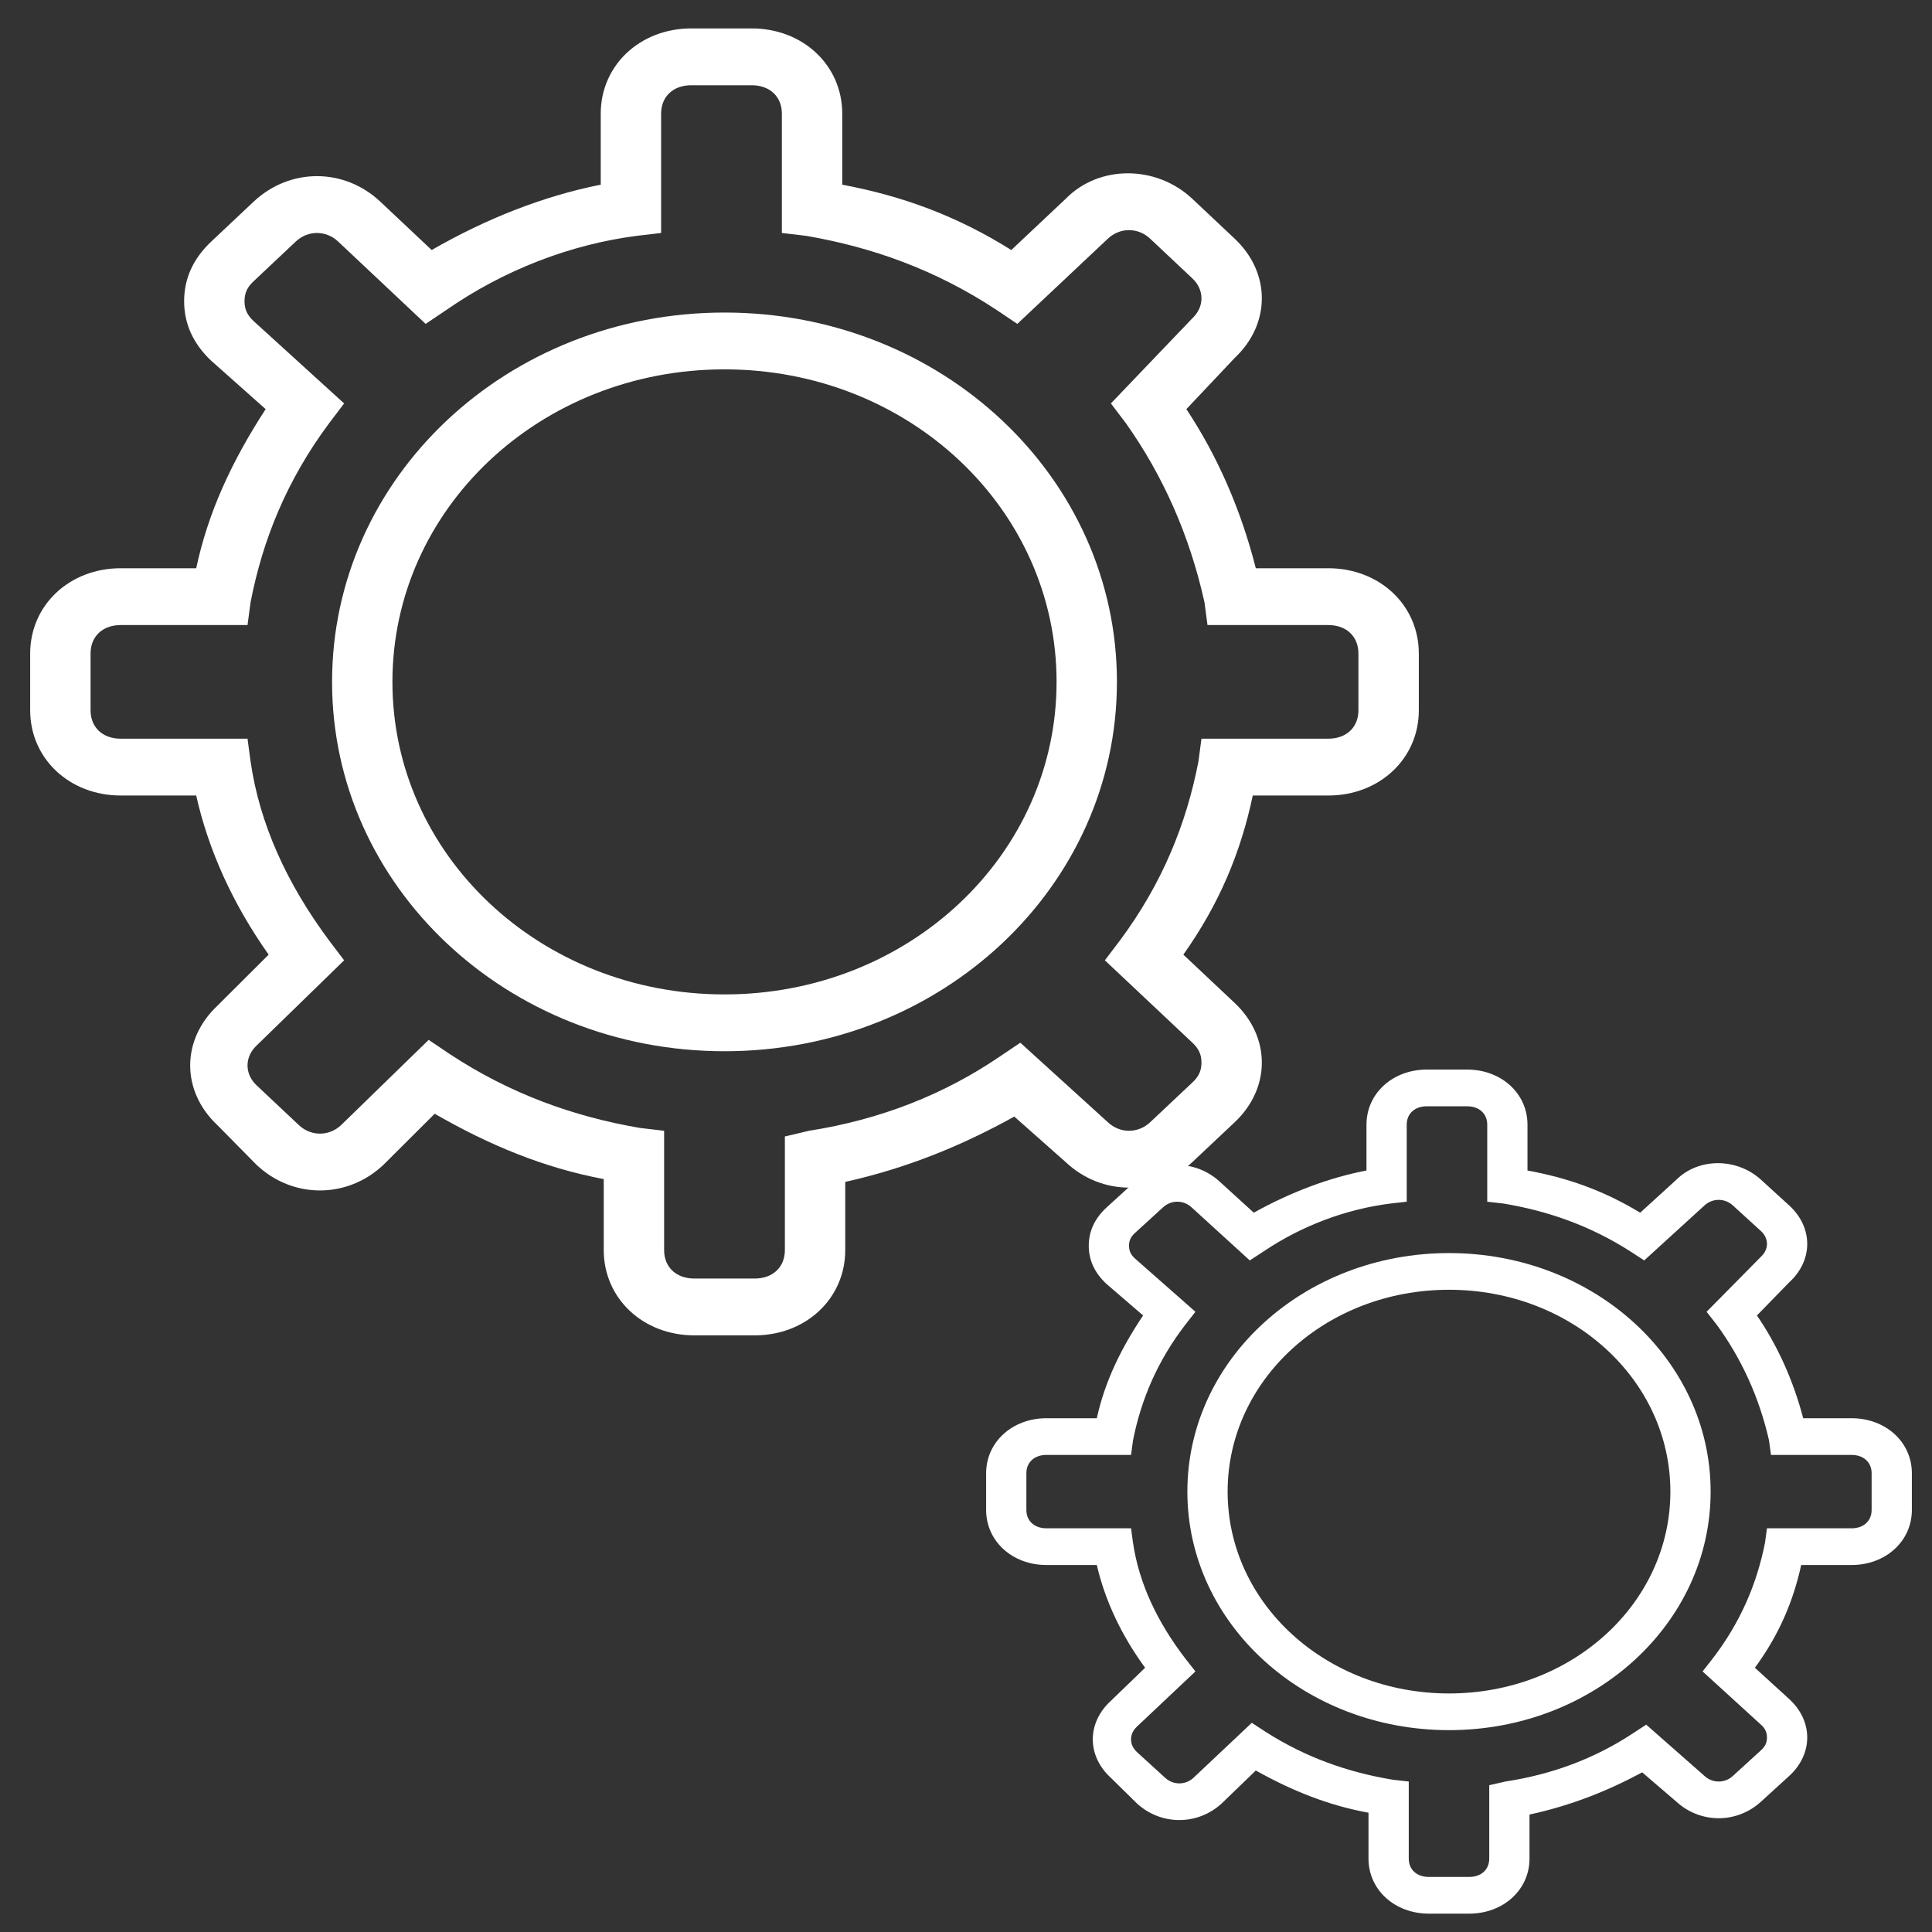 <svg width="100" height="100" viewBox="0 0 100 100" fill="none" xmlns="http://www.w3.org/2000/svg">
<rect x="0" y="0" width="100" height="100" fill="#333333" stroke="none"/>
<path d="M37.5 16.177C26.25 16.177 17.188 24.706 17.188 35.294C17.188 45.882 26.25 54.412 37.5 54.412C48.75 54.412 57.812 45.882 57.812 35.294C57.812 24.706 48.75 16.177 37.5 16.177ZM37.5 51.471C27.969 51.471 20.312 44.265 20.312 35.294C20.312 26.324 27.969 19.118 37.5 19.118C47.031 19.118 54.688 26.324 54.688 35.294C54.688 44.265 47.031 51.471 37.5 51.471Z" fill="white"/>
<path d="M68.75 29.412H65C64.219 26.323 62.969 23.529 61.406 21.177L63.906 18.529C65.781 16.765 65.781 14.118 63.906 12.353L61.719 10.294C59.844 8.529 56.875 8.529 55.156 10.294L52.344 12.941C49.531 11.177 46.719 10.147 43.594 9.559V5.882C43.594 3.382 41.562 1.471 38.906 1.471H35.781C33.125 1.471 31.094 3.382 31.094 5.882V9.559C28.125 10.147 25.156 11.323 22.344 12.941L19.688 10.441C17.812 8.676 15 8.676 13.125 10.441L10.938 12.5C10 13.382 9.531 14.412 9.531 15.588C9.531 16.765 10 17.794 10.938 18.677L13.75 21.177C12.031 23.823 10.781 26.471 10.156 29.412H6.25C3.594 29.412 1.562 31.323 1.562 33.824V36.765C1.562 39.265 3.594 41.176 6.25 41.176H10.156C10.781 43.971 12.031 46.765 13.906 49.412L11.25 52.059C9.375 53.824 9.375 56.471 11.25 58.235L13.281 60.294C15.156 62.059 17.969 62.059 19.844 60.294L22.5 57.647C25.312 59.265 28.125 60.441 31.25 61.029V64.706C31.25 67.206 33.281 69.118 35.938 69.118H39.062C41.719 69.118 43.75 67.206 43.75 64.706V61.176C47.031 60.441 49.844 59.265 52.5 57.794L55.156 60.147C57.031 61.912 59.844 61.912 61.719 60.147L63.906 58.088C65.781 56.324 65.781 53.676 63.906 51.912L61.25 49.412C63.125 46.765 64.219 44.118 64.844 41.176H68.75C71.406 41.176 73.438 39.265 73.438 36.765V33.824C73.438 31.323 71.406 29.412 68.75 29.412ZM70.312 36.765C70.312 37.647 69.688 38.235 68.75 38.235H62.188L62.031 39.412C61.406 42.647 60.156 45.735 57.969 48.676L57.188 49.706L61.719 53.971C62.031 54.265 62.188 54.559 62.188 55C62.188 55.441 62.031 55.735 61.719 56.029L59.531 58.088C58.906 58.676 57.969 58.676 57.344 58.088L52.812 53.971L51.719 54.706C48.906 56.618 45.625 57.941 41.875 58.529L40.625 58.824V64.706C40.625 65.588 40 66.177 39.062 66.177H35.938C35 66.177 34.375 65.588 34.375 64.706V58.529L33.125 58.382C29.688 57.794 26.406 56.618 23.281 54.559L22.188 53.824L17.656 58.235C17.031 58.824 16.094 58.824 15.469 58.235L13.281 56.176C12.656 55.588 12.656 54.706 13.281 54.118L17.812 49.706L17.031 48.676C14.844 45.735 13.438 42.647 12.969 39.412L12.812 38.235H6.25C5.312 38.235 4.688 37.647 4.688 36.765V33.824C4.688 32.941 5.312 32.353 6.25 32.353H12.812L12.969 31.177C13.594 27.941 14.844 24.853 17.031 21.912L17.812 20.882L13.125 16.618C12.812 16.323 12.656 16.029 12.656 15.588C12.656 15.147 12.812 14.853 13.125 14.559L15.312 12.5C15.938 11.912 16.875 11.912 17.5 12.5L22.031 16.765L23.125 16.029C26.094 13.971 29.531 12.647 32.969 12.206L34.219 12.059V5.882C34.219 5 34.844 4.412 35.781 4.412H38.906C39.844 4.412 40.469 5 40.469 5.882V12.059L41.719 12.206C45.156 12.794 48.438 13.971 51.562 16.029L52.656 16.765L57.344 12.353C57.969 11.765 58.906 11.765 59.531 12.353L61.719 14.412C62.344 15 62.344 15.882 61.719 16.471L57.5 20.882L58.281 21.912C60.156 24.559 61.562 27.647 62.344 31.177L62.5 32.353H68.75C69.688 32.353 70.312 32.941 70.312 33.824V36.765Z" fill="white"/>
<g clip-path="url(#clip0_13_117)">
<path d="M75 64.859C67.5 64.859 61.458 70.368 61.458 77.206C61.458 84.044 67.5 89.552 75 89.552C82.5 89.552 88.542 84.044 88.542 77.206C88.542 70.368 82.5 64.859 75 64.859ZM75 87.653C68.646 87.653 63.542 82.999 63.542 77.206C63.542 71.412 68.646 66.758 75 66.758C81.354 66.758 86.458 71.412 86.458 77.206C86.458 82.999 81.354 87.653 75 87.653Z" fill="white"/>
<path d="M95.833 73.407H93.333C92.812 71.412 91.979 69.608 90.938 68.088L92.604 66.379C93.854 65.239 93.854 63.529 92.604 62.389L91.146 61.06C89.896 59.92 87.917 59.92 86.771 61.06L84.896 62.769C83.021 61.63 81.146 60.965 79.062 60.585V58.211C79.062 56.596 77.708 55.361 75.938 55.361H73.854C72.083 55.361 70.729 56.596 70.729 58.211V60.585C68.75 60.965 66.771 61.725 64.896 62.769L63.125 61.155C61.875 60.015 60 60.015 58.75 61.155L57.292 62.484C56.667 63.054 56.354 63.719 56.354 64.479C56.354 65.239 56.667 65.904 57.292 66.474L59.167 68.088C58.021 69.798 57.188 71.507 56.771 73.407H54.167C52.396 73.407 51.042 74.641 51.042 76.256V78.155C51.042 79.77 52.396 81.005 54.167 81.005H56.771C57.188 82.809 58.021 84.614 59.271 86.323L57.5 88.033C56.25 89.173 56.25 90.882 57.5 92.022L58.854 93.352C60.104 94.491 61.979 94.491 63.229 93.352L65 91.642C66.875 92.687 68.75 93.447 70.833 93.826V96.201C70.833 97.815 72.188 99.05 73.958 99.05H76.042C77.812 99.05 79.167 97.815 79.167 96.201V93.921C81.354 93.447 83.229 92.687 85 91.737L86.771 93.257C88.021 94.396 89.896 94.396 91.146 93.257L92.604 91.927C93.854 90.787 93.854 89.078 92.604 87.938L90.833 86.323C92.083 84.614 92.812 82.904 93.229 81.005H95.833C97.604 81.005 98.958 79.77 98.958 78.155V76.256C98.958 74.641 97.604 73.407 95.833 73.407ZM96.875 78.155C96.875 78.725 96.458 79.105 95.833 79.105H91.458L91.354 79.865C90.938 81.954 90.104 83.949 88.646 85.849L88.125 86.513L91.146 89.268C91.354 89.457 91.458 89.647 91.458 89.932C91.458 90.217 91.354 90.407 91.146 90.597L89.688 91.927C89.271 92.307 88.646 92.307 88.229 91.927L85.208 89.268L84.479 89.743C82.604 90.977 80.417 91.832 77.917 92.212L77.083 92.402V96.201C77.083 96.771 76.667 97.15 76.042 97.15H73.958C73.333 97.15 72.917 96.771 72.917 96.201V92.212L72.083 92.117C69.792 91.737 67.604 90.977 65.521 89.647L64.792 89.173L61.771 92.022C61.354 92.402 60.729 92.402 60.312 92.022L58.854 90.692C58.438 90.312 58.438 89.743 58.854 89.363L61.875 86.513L61.354 85.849C59.896 83.949 58.958 81.954 58.646 79.865L58.542 79.105H54.167C53.542 79.105 53.125 78.725 53.125 78.155V76.256C53.125 75.686 53.542 75.306 54.167 75.306H58.542L58.646 74.546C59.062 72.457 59.896 70.462 61.354 68.563L61.875 67.898L58.75 65.144C58.542 64.954 58.438 64.764 58.438 64.479C58.438 64.194 58.542 64.004 58.75 63.814L60.208 62.484C60.625 62.105 61.25 62.105 61.667 62.484L64.688 65.239L65.417 64.764C67.396 63.434 69.688 62.58 71.979 62.294L72.812 62.2V58.211C72.812 57.641 73.229 57.261 73.854 57.261H75.938C76.562 57.261 76.979 57.641 76.979 58.211V62.2L77.812 62.294C80.104 62.674 82.292 63.434 84.375 64.764L85.104 65.239L88.229 62.389C88.646 62.01 89.271 62.01 89.688 62.389L91.146 63.719C91.562 64.099 91.562 64.669 91.146 65.049L88.333 67.898L88.854 68.563C90.104 70.272 91.042 72.267 91.562 74.546L91.667 75.306H95.833C96.458 75.306 96.875 75.686 96.875 76.256V78.155Z" fill="white"/>
</g>
<defs>
<clipPath id="clip0_13_117">
<rect width="50" height="45.588" fill="white" transform="translate(50 54.412)"/>
</clipPath>
</defs>
</svg>
